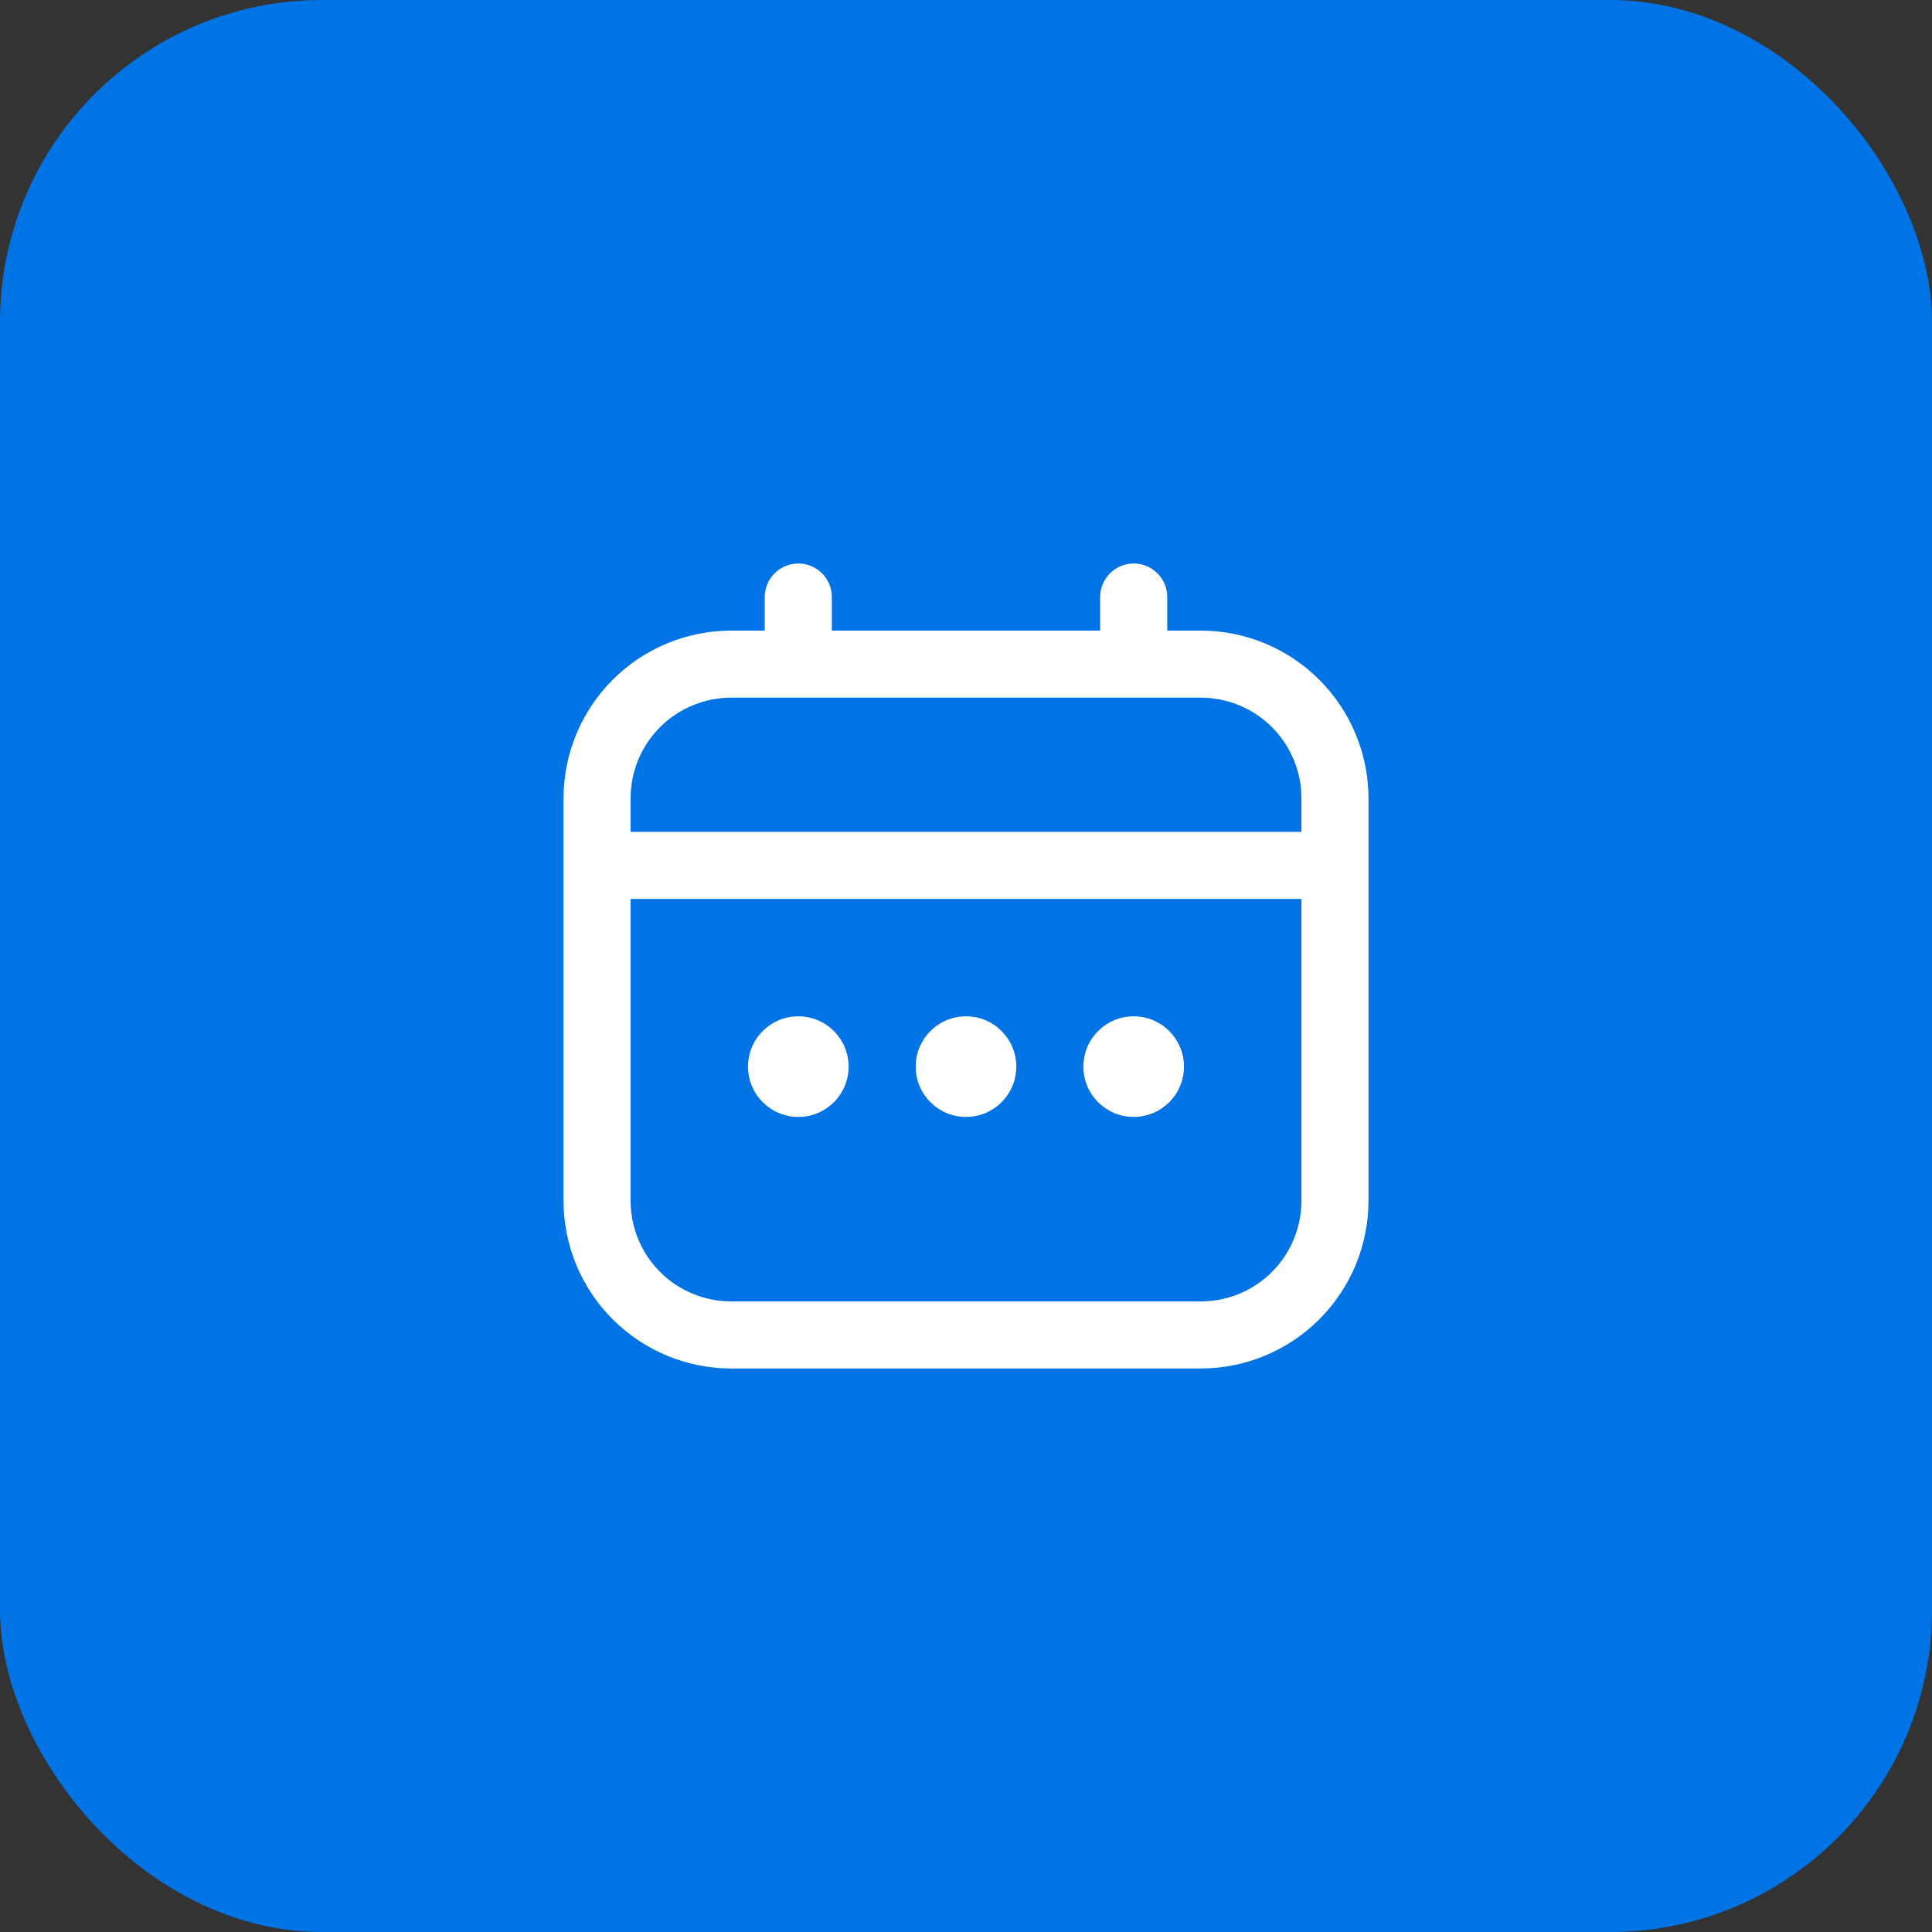 <svg width="48" height="48" viewBox="0 0 48 48" fill="none" xmlns="http://www.w3.org/2000/svg">
<rect x="0" y="0" width="48" height="48" fill="#333333" stroke="none"/>
<rect width="48" height="48" rx="8" fill="#0074E5"/>
<g clip-path="url(#clip0_2854_7748)">
<path d="M29.833 15.667H29V14.833C29 14.612 28.912 14.4 28.756 14.244C28.6 14.088 28.388 14 28.167 14C27.946 14 27.734 14.088 27.577 14.244C27.421 14.4 27.333 14.612 27.333 14.833V15.667H20.667V14.833C20.667 14.612 20.579 14.4 20.423 14.244C20.266 14.088 20.054 14 19.833 14C19.612 14 19.4 14.088 19.244 14.244C19.088 14.4 19 14.612 19 14.833V15.667H18.167C17.062 15.668 16.003 16.107 15.222 16.889C14.441 17.67 14.001 18.729 14 19.833L14 29.833C14.001 30.938 14.441 31.997 15.222 32.778C16.003 33.559 17.062 33.999 18.167 34H29.833C30.938 33.999 31.997 33.559 32.778 32.778C33.559 31.997 33.999 30.938 34 29.833V19.833C33.999 18.729 33.559 17.67 32.778 16.889C31.997 16.107 30.938 15.668 29.833 15.667V15.667ZM15.667 19.833C15.667 19.17 15.93 18.534 16.399 18.066C16.868 17.597 17.504 17.333 18.167 17.333H29.833C30.496 17.333 31.132 17.597 31.601 18.066C32.07 18.534 32.333 19.17 32.333 19.833V20.667H15.667V19.833ZM29.833 32.333H18.167C17.504 32.333 16.868 32.07 16.399 31.601C15.93 31.132 15.667 30.496 15.667 29.833V22.333H32.333V29.833C32.333 30.496 32.07 31.132 31.601 31.601C31.132 32.07 30.496 32.333 29.833 32.333Z" fill="white"/>
<path d="M24 27.75C24.69 27.75 25.25 27.19 25.25 26.5C25.25 25.81 24.69 25.25 24 25.25C23.31 25.25 22.75 25.81 22.75 26.5C22.75 27.19 23.31 27.75 24 27.75Z" fill="white"/>
<path d="M19.834 27.75C20.524 27.75 21.084 27.19 21.084 26.5C21.084 25.81 20.524 25.25 19.834 25.25C19.144 25.25 18.584 25.81 18.584 26.5C18.584 27.19 19.144 27.75 19.834 27.75Z" fill="white"/>
<path d="M28.166 27.75C28.856 27.75 29.416 27.19 29.416 26.5C29.416 25.81 28.856 25.25 28.166 25.25C27.476 25.25 26.916 25.81 26.916 26.5C26.916 27.19 27.476 27.75 28.166 27.75Z" fill="white"/>
</g>
<defs>
<clipPath id="clip0_2854_7748">
<rect width="20" height="20" fill="white" transform="translate(14 14)"/>
</clipPath>
</defs>
</svg>

